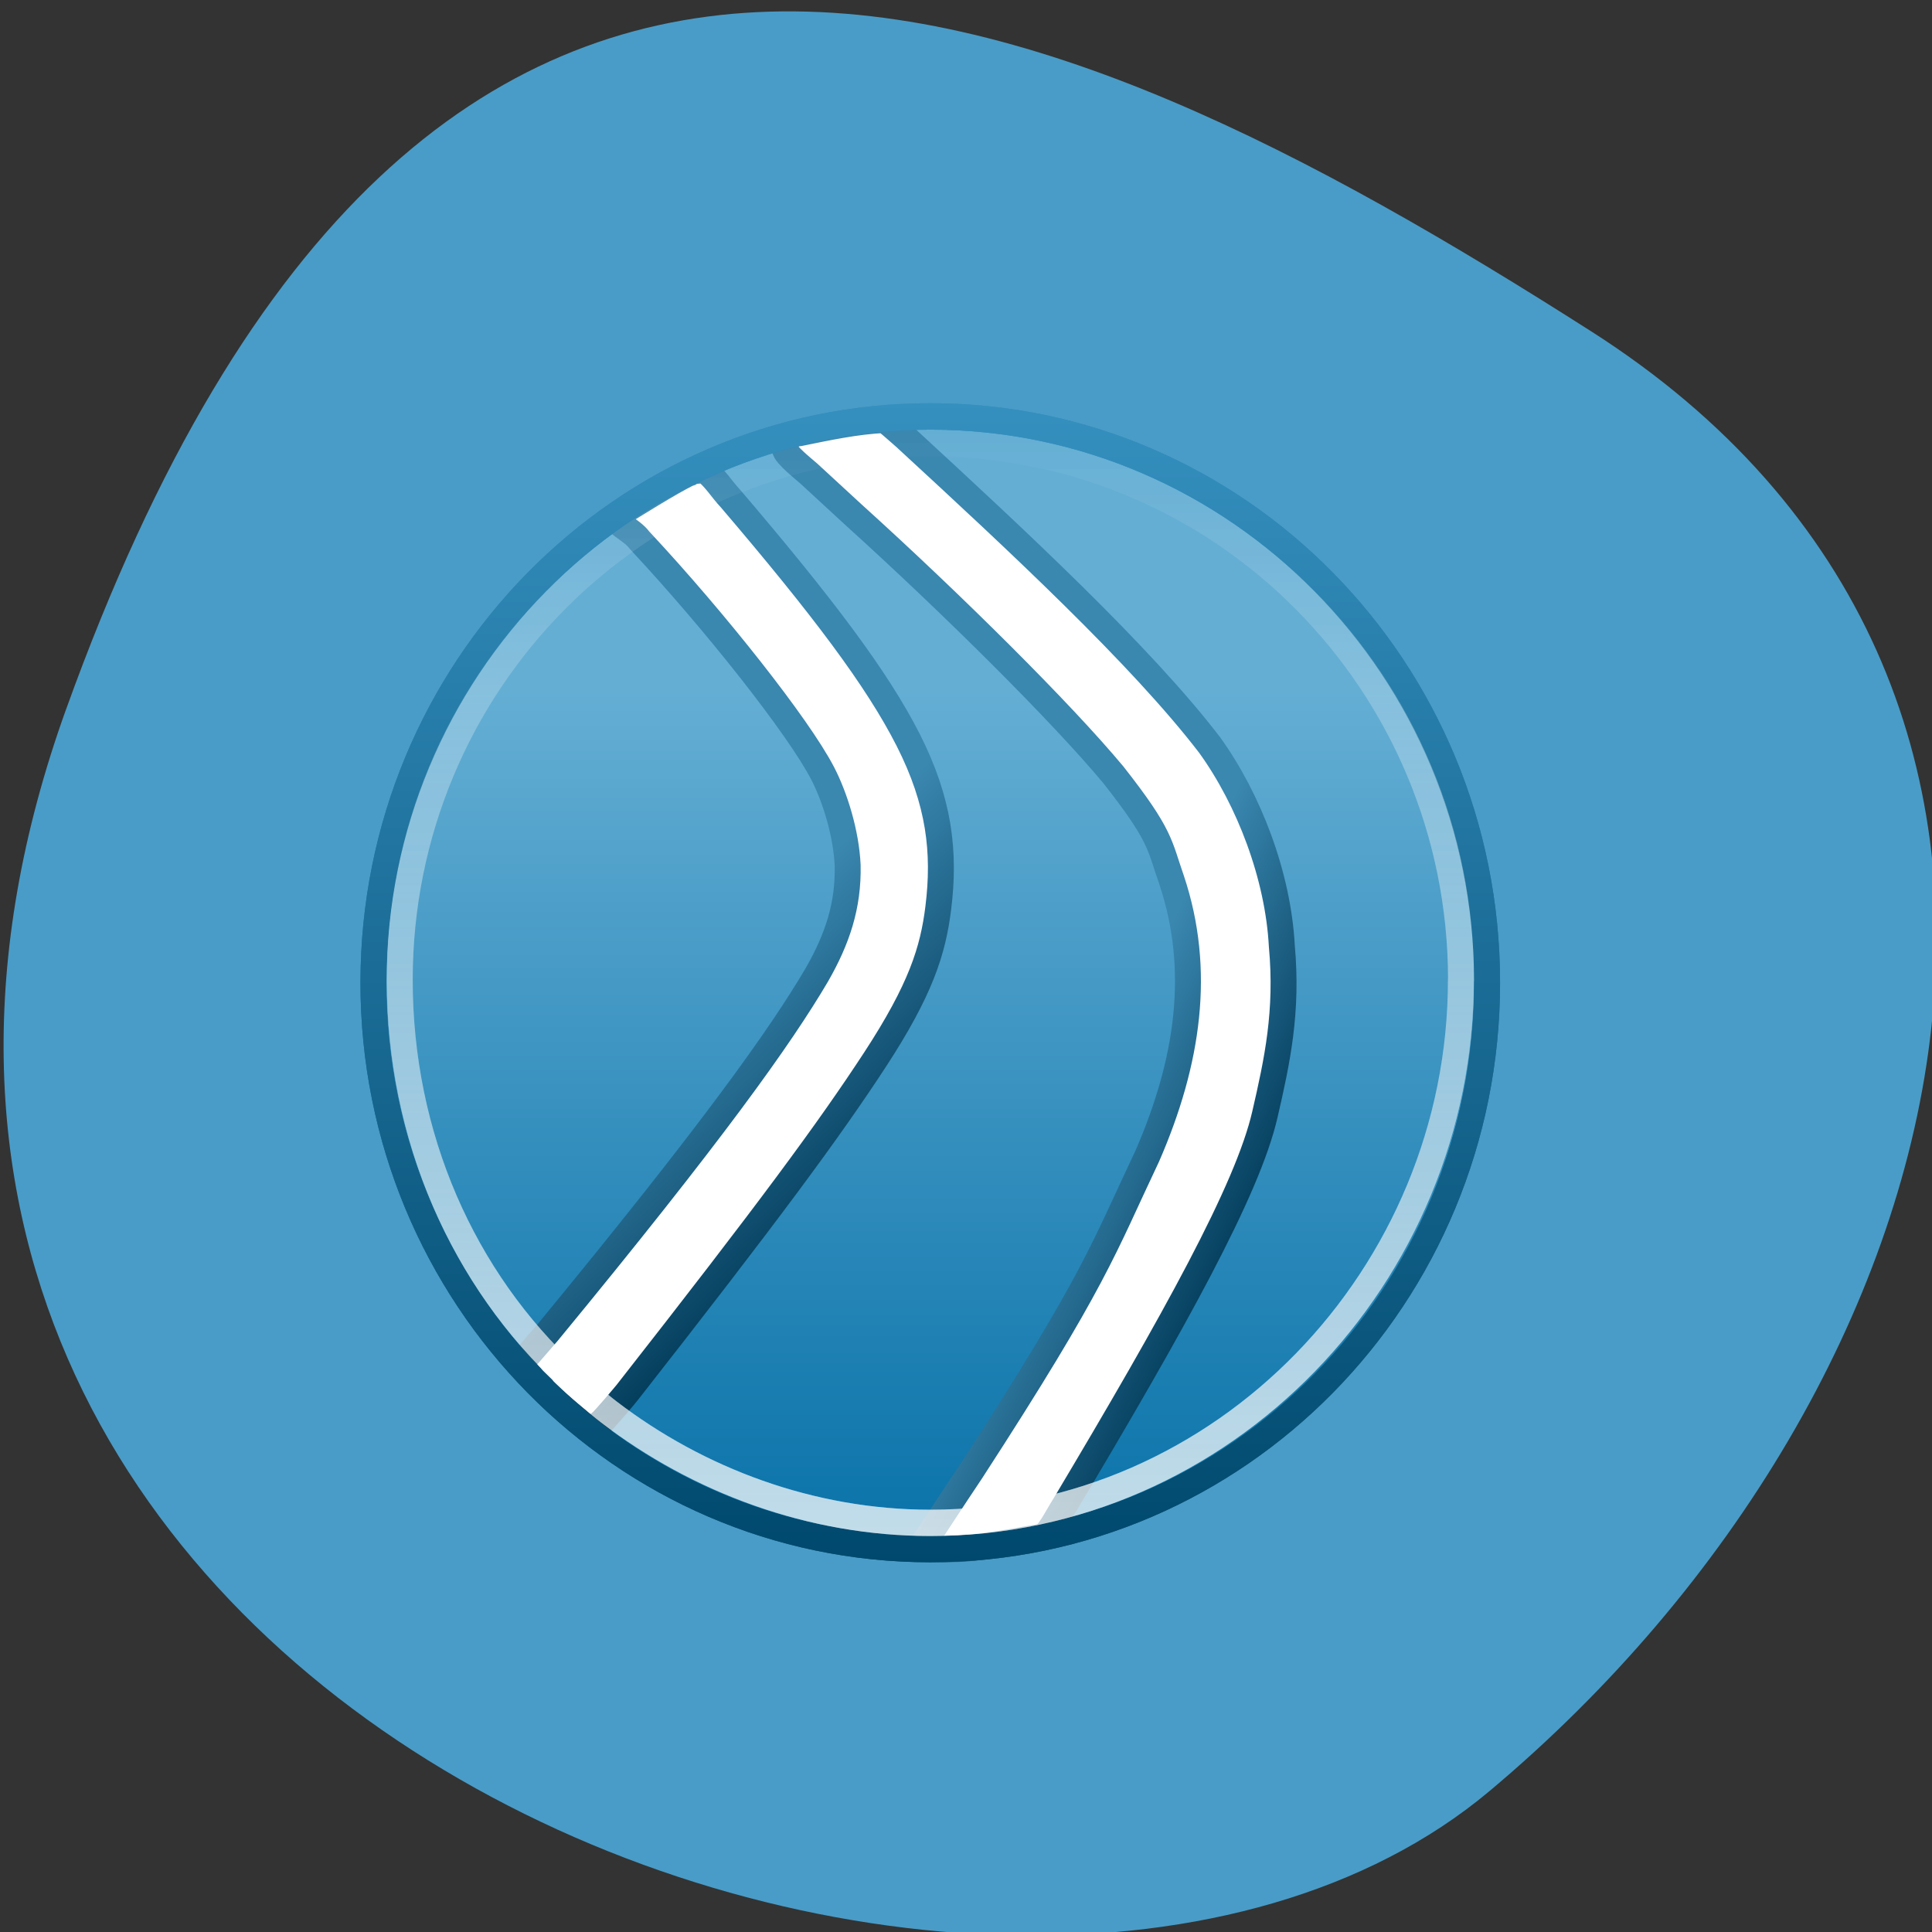 <svg xmlns="http://www.w3.org/2000/svg" xmlns:xlink="http://www.w3.org/1999/xlink" viewBox="0 0 256 256"><rect x="0" y="0" width="256" height="256" fill="#333333" stroke="none"/><defs><clipPath><path d="M 0,64 H64 V128 H0 z"/></clipPath><linearGradient y2="9.178" x2="0" y1="36.35" gradientUnits="userSpaceOnUse" id="7"><stop stop-color="#fff"/><stop offset="1" stop-color="#fff" stop-opacity="0"/></linearGradient><linearGradient y2="25.75" x2="-60.25" y1="33.801" x1="-52.75" gradientUnits="userSpaceOnUse" id="5" xlink:href="#4"/><linearGradient y2="9.281" x2="0" y1="36.09" gradientUnits="userSpaceOnUse" id="6"><stop stop-color="#00486d"/><stop offset="1" stop-color="#3590bf"/></linearGradient><linearGradient id="4"><stop stop-color="#003856"/><stop offset="1" stop-color="#3a87b0"/></linearGradient><linearGradient y2="9.281" x2="0" y1="36.09" gradientUnits="userSpaceOnUse" id="2"><stop stop-color="#04527a"/><stop offset="1" stop-color="#3590bf"/></linearGradient><linearGradient y2="15.944" x2="0" y1="36.09" gradientUnits="userSpaceOnUse" id="1"><stop stop-color="#0771a8"/><stop offset="1" stop-color="#64aed4"/></linearGradient><linearGradient y2="35.5" x2="-46.75" y1="39.25" x1="-39.25" gradientUnits="userSpaceOnUse" id="3" xlink:href="#4"/></defs><g fill="#499cc7" color="#000"><path d="m -1360.14 1641.33 c 46.11 -98.28 -119.59 -146.07 -181.85 -106.06 -62.25 40.01 -83.52 108.58 -13.01 143.08 70.51 34.501 148.75 61.26 194.86 -37.03 z" transform="matrix(-1.037 0 0 -1.352 -1401.7 2313.03)"/></g><g stroke-linejoin="round" stroke-linecap="round" stroke-miterlimit="0"><path d="m -19.362 22.686 c 0 7.194 -5.855 13.03 -13.08 13.03 -7.223 0 -13.08 -5.832 -13.08 -13.03 0 -7.194 5.855 -13.03 13.08 -13.03 7.223 0 13.08 5.832 13.08 13.03 z" transform="matrix(5.641 0 0 5.759 306.27 -0.431)" fill="url(#1)" stroke="url(#2)" stroke-width="0.609"/><g fill="#fff"><path d="m -54.14 2.942 c -0.01 0.002 -0.022 -0.002 -0.031 0 -0.086 0.017 -0.178 0.043 -0.25 0.094 -0.158 0.112 -0.239 0.305 -0.25 0.5 -0.011 0.195 0.786 0.817 0.917 0.933 l 1.688 1.531 c 3.901 3.472 8.08 7.567 10.06 9.906 1.866 2.335 1.766 2.642 2.25 4 1.157 3.411 0.646 6.888 -0.938 10.469 -1.703 3.532 -1.975 4.655 -6.789 11.96 -0.669 0.977 -1.807 2.713 -1.948 2.887 1.595 0.229 3.056 -0.134 4.628 -0.383 0.287 -0.024 0.606 -0.728 0.913 -1.194 4.267 -7.04 7.06 -11.987 7.727 -14.832 0.483 -2.056 0.887 -3.914 0.656 -6.406 -0.142 -2.653 -1.26 -5.548 -2.781 -7.625 -2.644 -3.399 -7.468 -7.804 -11.672 -11.617 -0.026 -0.024 -0.051 -0.049 -0.078 -0.071 -0.079 -0.063 -0.483 -0.427 -0.781 -0.661 -1.096 0.049 -2.221 0.287 -3.324 0.509 z" transform="matrix(3.436 0 0 3.491 291.85 47.13)" stroke="url(#3)"/><path d="m -57.816 4.338 c -0.084 0.012 -0.443 0.035 -0.515 0.079 v 0.031 c -0.008 0.005 -0.023 -0.006 -0.031 0 -0.715 0.34 -2.153 1.231 -2.763 1.603 -0.274 0.25 0.545 0.534 0.844 0.949 0.035 0.037 0.07 0.074 0.105 0.111 2.817 2.979 6.01 6.945 6.957 8.733 0.473 0.896 0.912 2.266 0.969 3.5 0.034 1.541 -0.404 2.81 -1.188 4.156 -1.393 2.331 -4.03 5.983 -10.373 13.565 -0.063 0.076 -0.617 0.701 -0.858 0.976 -0.053 0.06 -0.091 0.104 -0.105 0.12 -0.01 -0.001 0.012 -0.017 0.002 -0.017 -0.169 0.221 0.217 0.479 0.387 0.7 0.01 0.001 0.021 0.034 0.031 0.033 0.013 0.014 0.33 0.317 0.344 0.33 0 0 -0.313 -0.3 -0.313 -0.3 l 0.031 0.033 c 0.623 0.64 1.137 1.076 1.814 1.617 -0.001 0.01 0.39 0.19 0.398 0.197 0.178 0.146 0.07 -0.075 0.334 -0.281 0.114 -0.089 0.942 -1.047 1 -1.126 5.455 -6.854 7.781 -9.961 9.552 -12.629 1.772 -2.67 2.234 -4.142 2.438 -5.75 0.27 -2.134 0.041 -4.049 -1.156 -6.375 -1.196 -2.323 -3.303 -5.071 -6.844 -9.156 -0.39 -0.411 -0.569 -0.75 -1 -1.1 -0.021 -0.003 -0.042 -0.003 -0.063 0 z" transform="matrix(3.436 0 0 3.491 291.85 47.13)" stroke="url(#5)"/></g><path transform="matrix(5.641 0 0 5.759 306.27 -0.431)" d="m -19.362 22.686 c 0 7.194 -5.855 13.03 -13.08 13.03 -7.223 0 -13.08 -5.832 -13.08 -13.03 0 -7.194 5.855 -13.03 13.08 -13.03 7.223 0 13.08 5.832 13.08 13.03 z" fill="none" stroke="url(#6)" stroke-width="0.609"/></g><path transform="matrix(5.309 0 0 5.393 295.51 7.489)" d="m -19.2 22.686 c 0 7.278 -5.933 13.342 -13.244 13.342 -2.975 0 -5.794 -1.046 -8.02 -2.723 -0.347 -0.261 -0.673 -0.566 -0.991 -0.854 -2.652 -2.411 -4.23 -5.91 -4.23 -9.764 0 -7.278 5.933 -13.184 13.244 -13.184 7.311 0 13.244 5.907 13.244 13.184 z" opacity="0.5" fill="none" stroke="url(#7)" stroke-linejoin="round" stroke-linecap="round" stroke-width="0.647" stroke-miterlimit="0" id="0"/><use xlink:href="#0"/></svg>